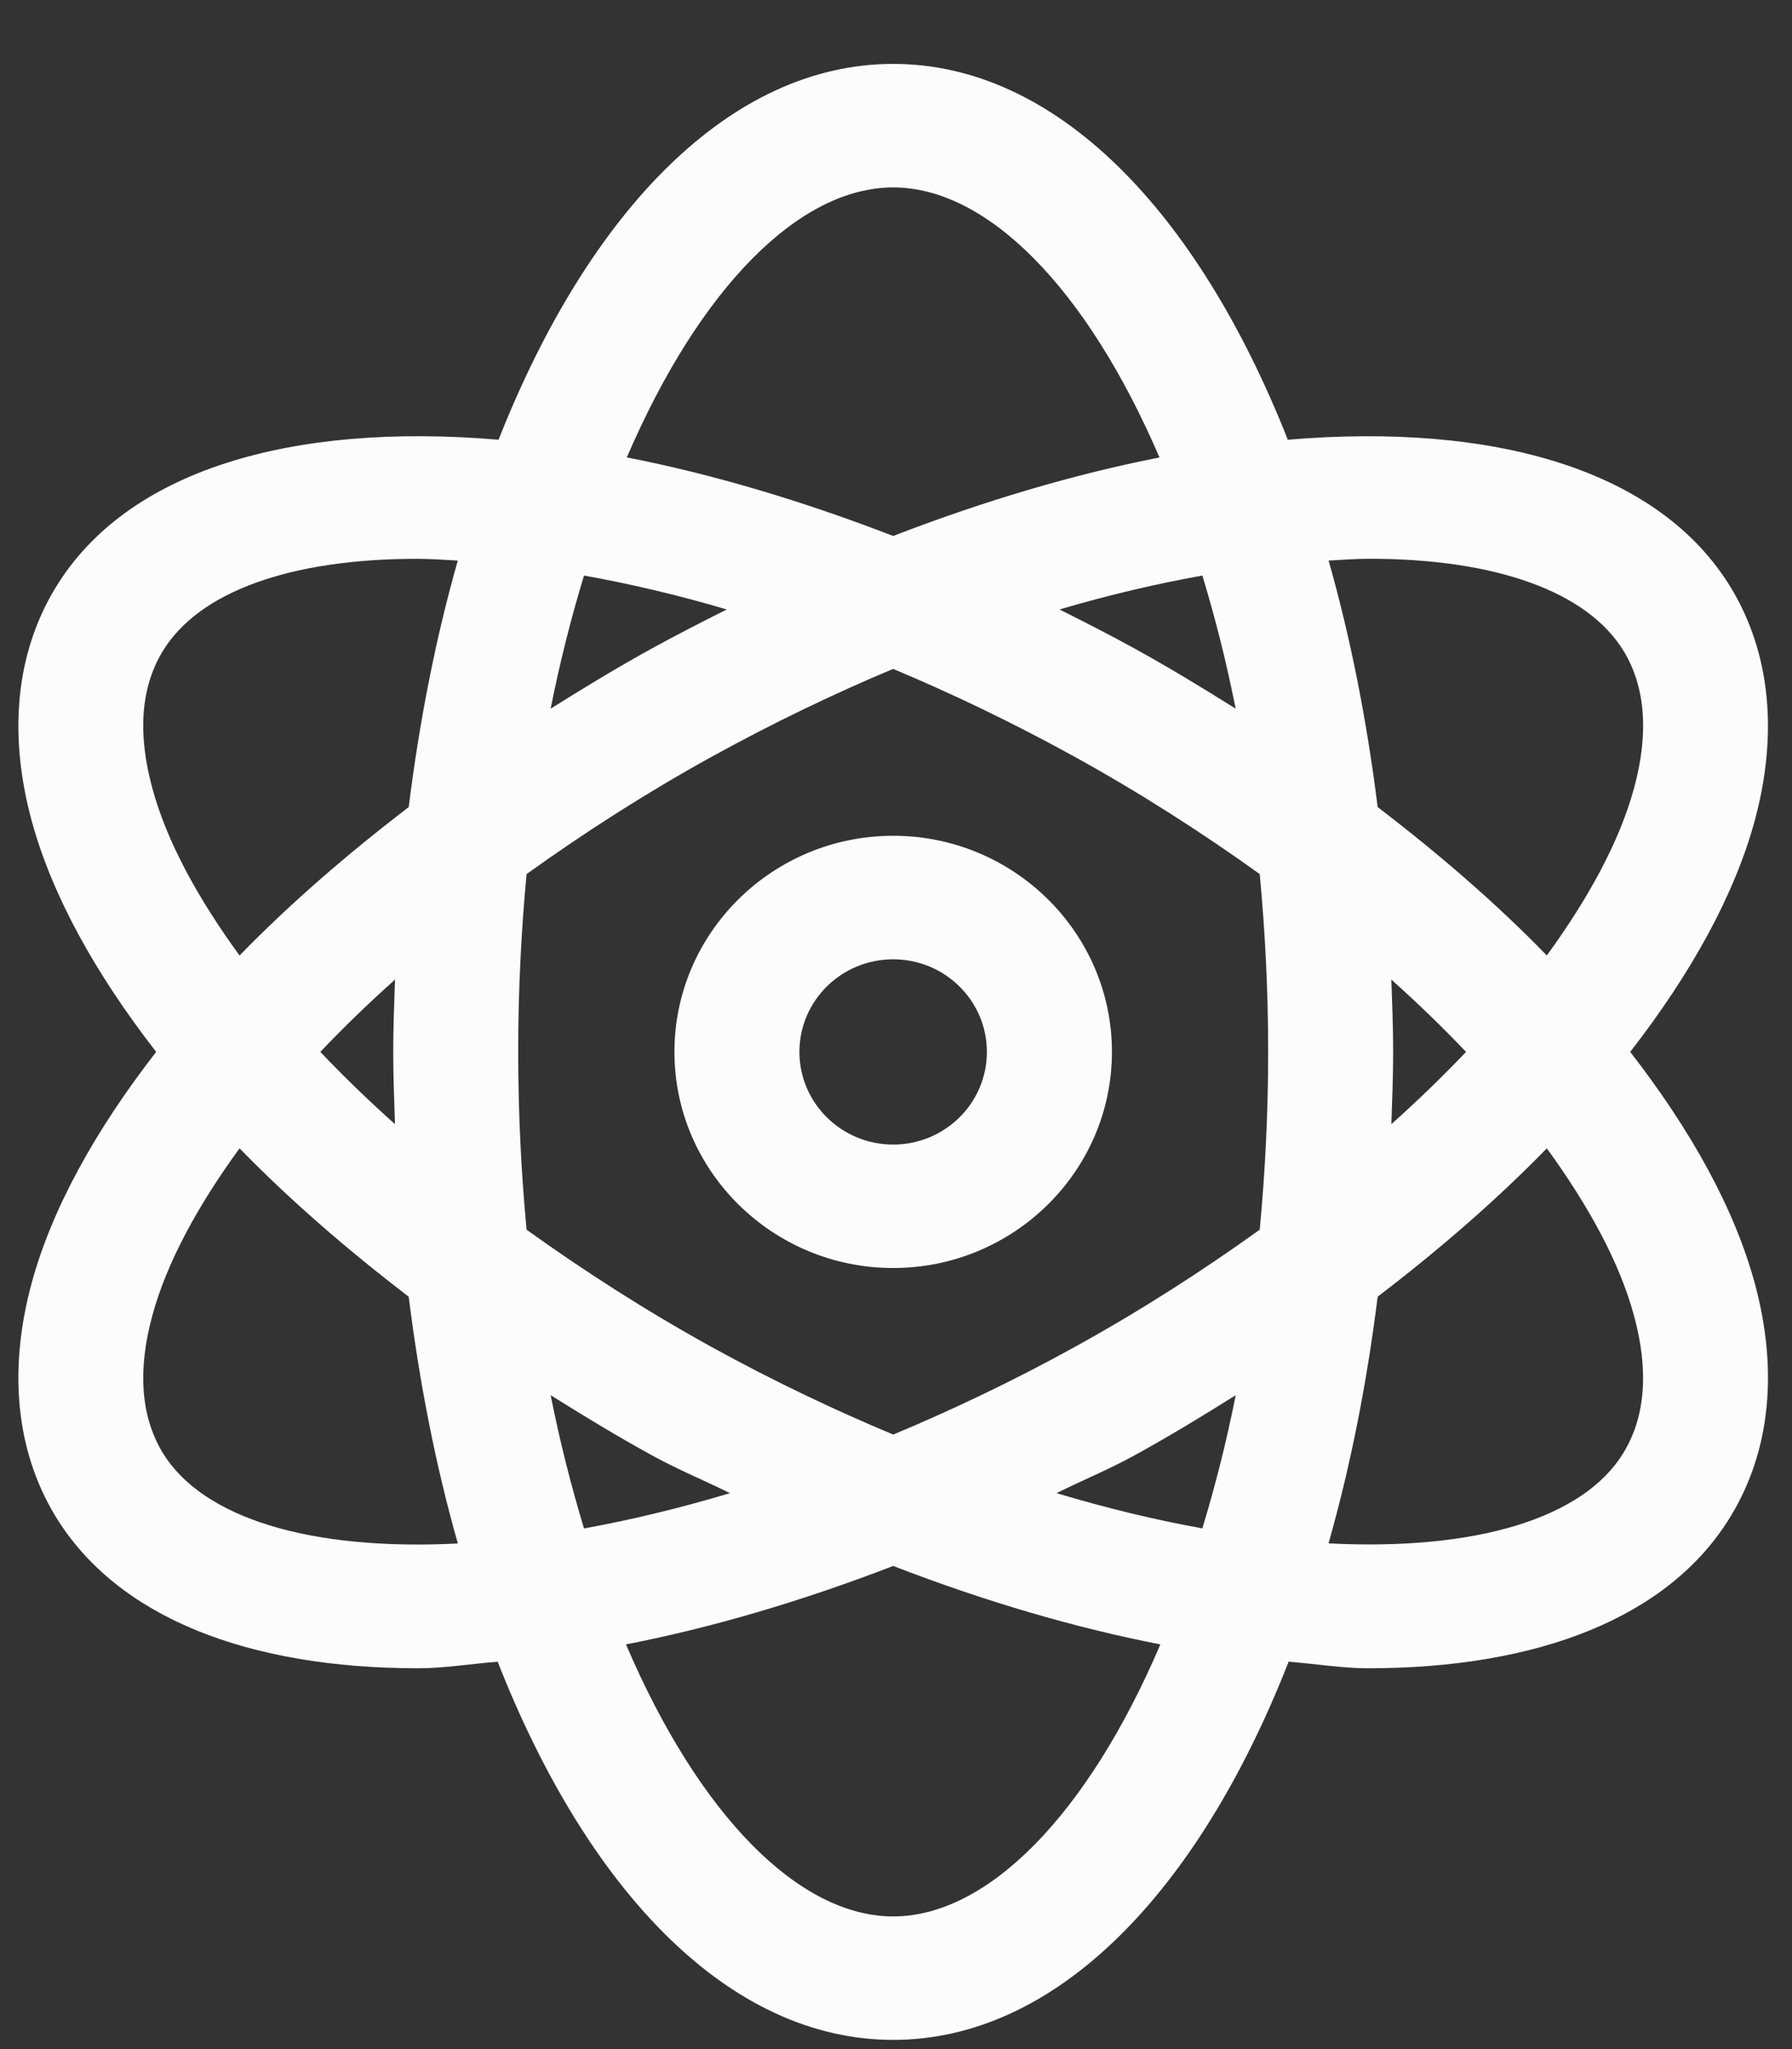 <svg width="28" height="32" viewBox="0 0 28 32" fill="none" xmlns="http://www.w3.org/2000/svg">
<rect x="0" y="0" width="28" height="32" fill="#333333" stroke="none"/>
<path d="M13.956 13.052C12.072 13.052 10.538 14.566 10.538 16.427C10.538 18.288 12.072 19.802 13.956 19.802C15.84 19.802 17.374 18.288 17.374 16.427C17.374 14.566 15.84 13.052 13.956 13.052ZM13.956 17.874C13.147 17.874 12.491 17.226 12.491 16.427C12.491 15.628 13.147 14.981 13.956 14.981C14.764 14.981 15.42 15.628 15.42 16.427C15.42 17.226 14.765 17.874 13.956 17.874ZM25.472 16.427C26.421 15.206 27.102 13.979 27.419 12.811C27.787 11.448 27.659 10.194 27.049 9.183C25.937 7.345 23.366 6.594 20.122 6.867C18.703 3.277 16.491 0.998 13.956 0.998C11.42 0.998 9.208 3.277 7.79 6.867C4.546 6.593 1.976 7.344 0.864 9.184C0.252 10.194 0.125 11.448 0.493 12.811C0.81 13.979 1.491 15.206 2.44 16.427C1.491 17.649 0.81 18.875 0.493 20.043C0.125 21.406 0.252 22.66 0.862 23.671C1.83 25.268 3.889 26.053 6.541 26.053C6.929 26.053 7.364 25.983 7.776 25.95C9.194 29.561 11.412 31.856 13.956 31.856C16.5 31.856 18.718 29.561 20.135 25.95C20.547 25.983 20.983 26.053 21.371 26.053C24.02 26.053 26.082 25.268 27.047 23.671C27.659 22.66 27.788 21.406 27.419 20.043C27.102 18.875 26.421 17.649 25.472 16.427ZM2.381 12.312C2.146 11.453 2.201 10.733 2.541 10.172C3.104 9.24 4.538 8.727 6.516 8.727C6.719 8.727 6.939 8.743 7.153 8.754C6.814 9.943 6.557 11.236 6.386 12.604C5.408 13.352 4.515 14.128 3.743 14.922C3.089 14.024 2.605 13.139 2.381 12.312ZM6.172 17.556C5.754 17.182 5.365 16.806 5.005 16.427C5.365 16.048 5.754 15.672 6.172 15.298C6.159 15.672 6.144 16.045 6.144 16.427C6.144 16.809 6.159 17.182 6.172 17.556ZM2.539 22.682C2.202 22.121 2.146 21.401 2.381 20.542C2.606 19.715 3.089 18.831 3.743 17.933C4.515 18.726 5.409 19.503 6.386 20.25C6.557 21.621 6.815 22.914 7.154 24.104C4.852 24.221 3.162 23.711 2.539 22.682ZM19.307 11.067C18.796 10.746 18.276 10.43 17.732 10.13C17.339 9.914 16.947 9.714 16.555 9.518C17.333 9.288 18.076 9.116 18.787 8.988C18.995 9.672 19.168 10.366 19.307 11.067ZM13.956 2.927C15.425 2.927 16.978 4.496 18.117 7.144C16.793 7.404 15.391 7.816 13.956 8.37C12.521 7.816 11.12 7.402 9.794 7.143C10.934 4.495 12.487 2.927 13.956 2.927ZM9.125 8.988C9.836 9.116 10.579 9.288 11.356 9.518C10.964 9.714 10.572 9.914 10.18 10.13C9.636 10.43 9.116 10.746 8.604 11.067C8.743 10.366 8.917 9.672 9.125 8.988ZM8.604 21.788C9.116 22.108 9.636 22.425 10.18 22.724C10.59 22.95 10.996 23.115 11.406 23.318C10.613 23.555 9.85 23.738 9.125 23.869C8.928 23.216 8.75 22.525 8.604 21.788ZM13.956 29.928C12.482 29.928 10.922 28.347 9.781 25.68C11.112 25.421 12.513 25.011 13.956 24.455C15.399 25.012 16.799 25.421 18.131 25.68C16.99 28.347 15.43 29.928 13.956 29.928ZM18.787 23.868C18.062 23.738 17.301 23.555 16.508 23.318C16.916 23.115 17.323 22.95 17.732 22.725C18.277 22.425 18.797 22.109 19.308 21.788C19.162 22.524 18.985 23.215 18.787 23.868ZM19.683 19.204C18.783 19.85 17.817 20.471 16.782 21.041C15.824 21.569 14.88 22.017 13.957 22.403C13.033 22.017 12.089 21.569 11.129 21.041C10.095 20.471 9.129 19.85 8.228 19.204C8.144 18.317 8.097 17.391 8.097 16.427C8.097 15.463 8.144 14.538 8.228 13.65C9.129 13.004 10.095 12.383 11.129 11.813C12.087 11.286 13.033 10.832 13.955 10.446C14.878 10.832 15.824 11.286 16.782 11.813C17.817 12.384 18.783 13.004 19.683 13.65C19.767 14.538 19.815 15.463 19.815 16.427C19.815 17.391 19.767 18.317 19.683 19.204ZM21.396 8.726C23.374 8.726 24.808 9.24 25.373 10.172C25.71 10.732 25.766 11.453 25.531 12.311C25.306 13.138 24.823 14.023 24.169 14.921C23.398 14.127 22.504 13.351 21.526 12.604C21.355 11.234 21.098 9.942 20.759 8.754C20.973 8.743 21.193 8.726 21.396 8.726ZM21.74 15.298C22.158 15.672 22.546 16.048 22.907 16.427C22.546 16.806 22.158 17.182 21.74 17.556C21.753 17.182 21.768 16.809 21.768 16.427C21.768 16.045 21.753 15.672 21.74 15.298ZM25.37 22.682C24.75 23.711 23.061 24.221 20.758 24.102C21.097 22.913 21.355 21.62 21.526 20.25C22.504 19.503 23.397 18.726 24.169 17.933C24.822 18.831 25.306 19.715 25.53 20.542C25.765 21.401 25.71 22.121 25.37 22.682Z" fill="#FCFCFC"/>
</svg>
